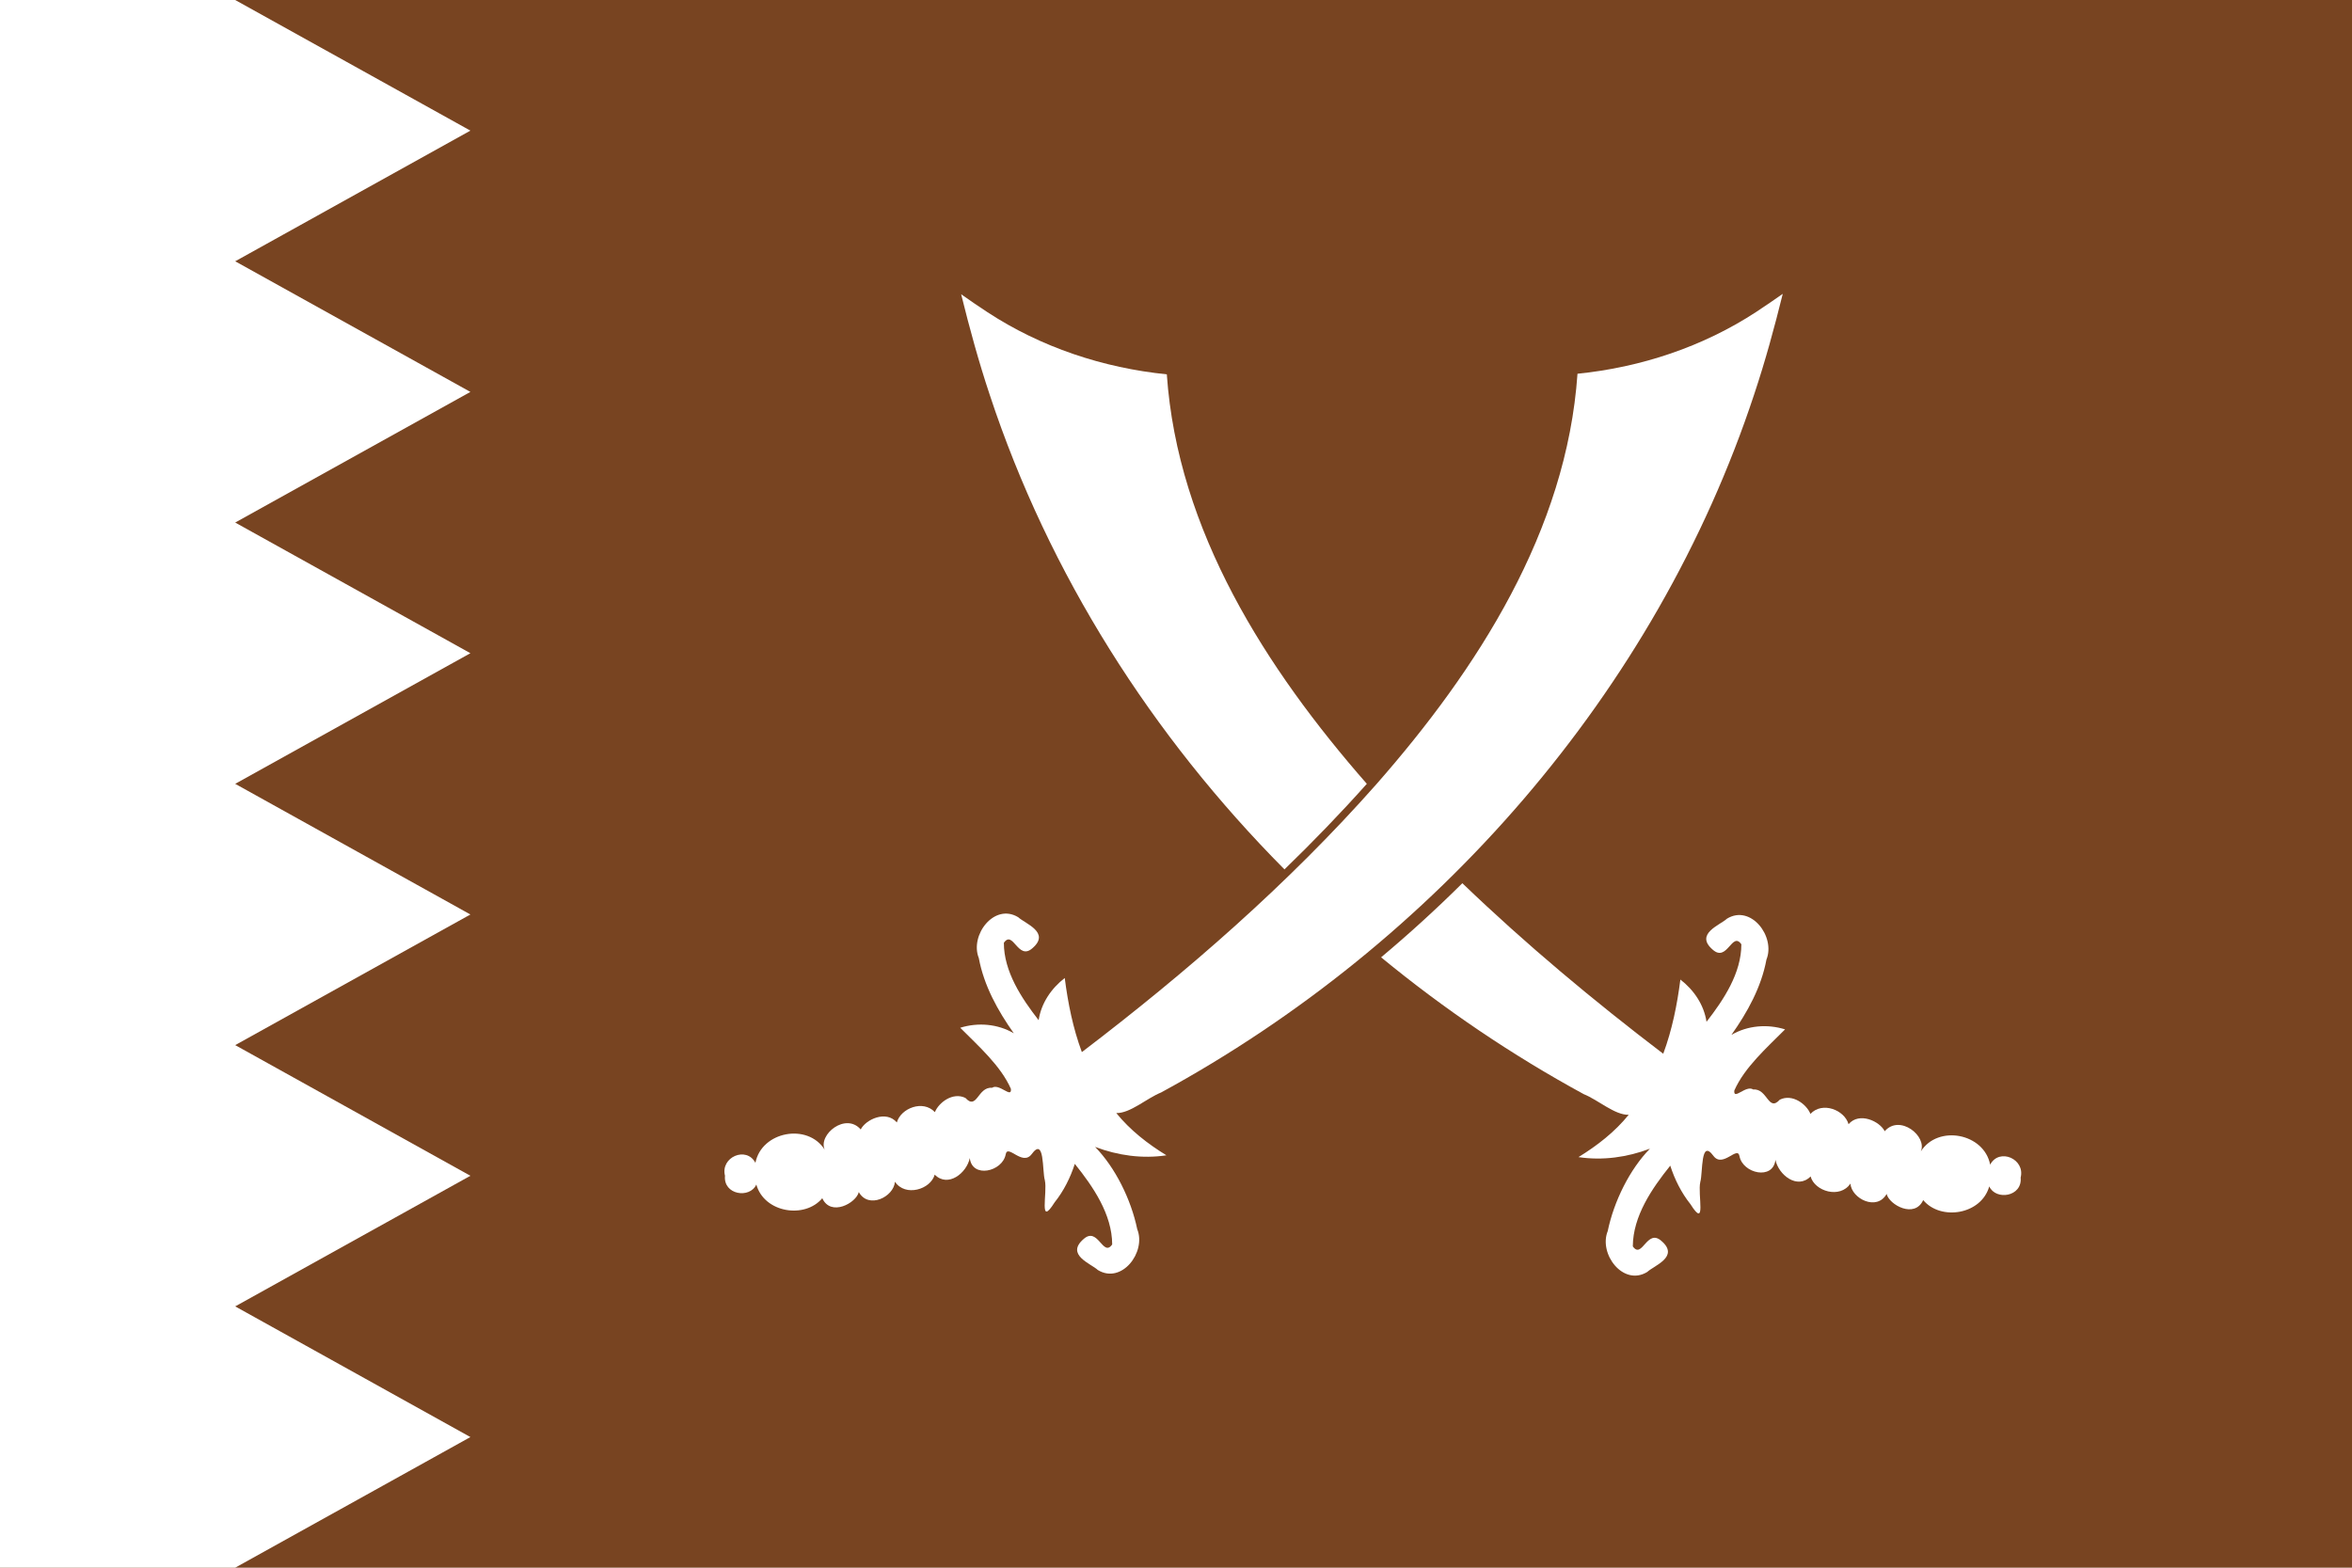<?xml version="1.0" encoding="UTF-8" standalone="no"?>
<!-- Created with Inkscape (http://www.inkscape.org/) -->

<svg
   xmlns:dc="http://purl.org/dc/elements/1.1/"
   xmlns:cc="http://creativecommons.org/ns#"
   xmlns:rdf="http://www.w3.org/1999/02/22-rdf-syntax-ns#"
   xmlns:svg="http://www.w3.org/2000/svg"
   xmlns="http://www.w3.org/2000/svg"
   xmlns:sodipodi="http://sodipodi.sourceforge.net/DTD/sodipodi-0.dtd"
   xmlns:inkscape="http://www.inkscape.org/namespaces/inkscape"
   width="600"
   height="400"
   viewBox="0 0 158.75 105.833"
   version="1.1"
   id="svg8"
   inkscape:version="0.92.4 (5da689c313, 2019-01-14)"
   sodipodi:docname="desicca-flag-full.svg">
  <title
     id="title2386">Redesigned Flag of Minnesota</title>
  <defs
     id="defs2" />
  <sodipodi:namedview
     id="base"
     pagecolor="#ffffff"
     bordercolor="#666666"
     borderopacity="1.0"
     inkscape:pageopacity="0.0"
     inkscape:pageshadow="2"
     inkscape:zoom="0.5"
     inkscape:cx="-156.43499"
     inkscape:cy="139.81975"
     inkscape:document-units="px"
     inkscape:current-layer="g1266"
     showgrid="false"
     units="px"
     inkscape:window-width="1260"
     inkscape:window-height="896"
     inkscape:window-x="114"
     inkscape:window-y="83"
     inkscape:window-maximized="0"
     objecttolerance="1"
     fit-margin-top="0"
     fit-margin-left="0"
     fit-margin-right="0"
     fit-margin-bottom="0"
     inkscape:snap-global="false" />
  <g
     inkscape:label="Layer 1"
     inkscape:groupmode="layer"
     id="layer1"
     transform="translate(0,-191.167)">
    <rect
       style="color:#000000;clip-rule:nonzero;display:inline;overflow:visible;visibility:visible;opacity:1;isolation:auto;mix-blend-mode:normal;color-interpolation:sRGB;color-interpolation-filters:linearRGB;solid-color:#000000;solid-opacity:1;vector-effect:none;fill:#784421;fill-opacity:1;fill-rule:nonzero;stroke:none;stroke-width:0.529;stroke-linecap:butt;stroke-linejoin:miter;stroke-miterlimit:4;stroke-dasharray:none;stroke-dashoffset:0;stroke-opacity:1;marker:none;color-rendering:auto;image-rendering:auto;shape-rendering:auto;text-rendering:auto;enable-background:accumulate"
       id="rect26"
       width="158.75"
       height="105.833"
       x="1.2500001e-06"
       y="191.167" />
    <path
       id="rect207-3-3"
       style="color:#000000;clip-rule:nonzero;display:inline;overflow:visible;visibility:visible;opacity:1;isolation:auto;mix-blend-mode:normal;color-interpolation:sRGB;color-interpolation-filters:linearRGB;solid-color:#000000;solid-opacity:1;vector-effect:none;fill:#ffffff;fill-opacity:1;fill-rule:nonzero;stroke:none;stroke-width:0.306;stroke-linecap:butt;stroke-linejoin:miter;stroke-miterlimit:4;stroke-dasharray:none;stroke-dashoffset:0;stroke-opacity:1;marker:none;color-rendering:auto;image-rendering:auto;shape-rendering:auto;text-rendering:auto;enable-background:accumulate"
       d="M 0,191.167 V 297 H 15.875 L 31.75,288.181 15.875,279.361 31.75,270.542 15.875,261.722 31.75,252.903 15.875,244.083 31.75,235.264 15.875,226.444 31.75,217.625 15.875,208.806 31.75,199.986 15.875,191.167 Z"
       inkscape:connector-curvature="0"
       sodipodi:nodetypes="cccccccccccccccc" />
    <g
       id="g1266"
       transform="translate(4.055,-5)">
      <path
         style="clip-rule:evenodd;fill:#ffffff;fill-rule:evenodd;stroke:none;stroke-width:1.323;stroke-miterlimit:4;stroke-dasharray:none;image-rendering:optimizeQuality;shape-rendering:geometricPrecision;text-rendering:geometricPrecision"
         d="m 114.517,217.202 c -3.611,2.37 -7.811,3.763 -12.098,4.196 -0.732,10.601 -6.75,19.942 -13.582,27.721 -5.937,6.714 -12.794,12.686 -19.871,18.074 -0.598,-1.609 -0.938,-3.302 -1.155,-5.001 -0.907,0.697 -1.591,1.701 -1.762,2.847 -1.162,-1.492 -2.348,-3.284 -2.348,-5.224 0.627,-0.902 0.952,1.235 1.926,0.366 1.248,-1.07 -0.509,-1.667 -0.955,-2.091 -1.614,-0.989 -3.287,1.21 -2.662,2.754 0.345,1.861 1.279,3.549 2.361,5.078 -1.088,-0.638 -2.42,-0.744 -3.615,-0.372 1.237,1.242 2.734,2.568 3.419,4.12 0.076,0.698 -0.786,-0.395 -1.274,-0.067 -0.968,-0.08 -1.009,1.544 -1.793,0.686 -0.845,-0.419 -1.803,0.308 -2.063,0.958 -0.801,-0.859 -2.3,-0.262 -2.568,0.695 -0.724,-0.845 -2.101,-0.2 -2.437,0.474 -1.018,-1.17 -2.884,0.345 -2.433,1.364 -1.154,-1.824 -4.267,-1.228 -4.674,0.889 -0.614,-1.154 -2.376,-0.381 -2.054,0.872 -0.127,1.293 1.674,1.565 2.115,0.594 0.534,1.91 3.275,2.333 4.451,0.923 0.578,1.266 2.293,0.32 2.465,-0.415 0.651,1.17 2.36,0.331 2.44,-0.698 0.693,1.042 2.411,0.523 2.683,-0.48 0.897,0.905 2.163,-0.11 2.369,-1.12 0.15,1.389 2.205,0.929 2.423,-0.249 0.132,-0.723 1.119,0.81 1.746,-0.005 0.893,-1.232 0.712,1.118 0.895,1.75 0.194,0.832 -0.439,3.242 0.661,1.496 0.615,-0.769 1.06,-1.663 1.363,-2.598 1.241,1.544 2.514,3.403 2.523,5.439 -0.627,0.901 -0.951,-1.234 -1.927,-0.367 -1.248,1.073 0.514,1.669 0.955,2.092 1.613,0.988 3.287,-1.211 2.662,-2.755 -0.418,-2.015 -1.489,-4.171 -2.845,-5.555 1.527,0.58 3.194,0.815 4.815,0.568 -1.262,-0.774 -2.447,-1.696 -3.384,-2.852 0.942,0.024 2.046,-0.995 3.03,-1.392 18.506,-10.076 33.393,-27.022 40.027,-47.132 0.744,-2.231 1.363,-4.5 1.927,-6.782 -0.582,0.408 -1.166,0.813 -1.762,1.201 z"
         id="_48844656-9"
         inkscape:connector-curvature="0" />
      <path
         style="clip-rule:evenodd;fill:#ffffff;fill-rule:evenodd;stroke-width:3.068;image-rendering:optimizeQuality;shape-rendering:geometricPrecision;text-rendering:geometricPrecision"
         d="m 244.807,74.965 c 2.133,8.626 4.474,17.204 7.285,25.635 15.048,45.61 41.336,86.905 75.064,120.877 7.259,-7.024 14.274,-14.283 20.977,-21.797 C 322.475,170.368 299.94,135.225 297.189,95.363 280.988,93.726 265.113,88.46 251.467,79.504 c -2.252,-1.466 -4.46,-2.996 -6.66,-4.539 z m 127.654,150.037 c -6.63,6.577 -13.534,12.878 -20.693,18.875 16.069,13.215 33.369,24.926 51.609,34.857 3.721,1.499 7.895,5.35 11.453,5.26 -3.539,4.369 -8.019,7.854 -12.789,10.779 6.128,0.931 12.427,0.045 18.199,-2.146 -5.126,5.229 -9.171,13.377 -10.752,20.994 -2.362,5.836 3.964,14.146 10.062,10.412 1.668,-1.598 8.329,-3.852 3.611,-7.906 -3.687,-3.276 -4.912,4.794 -7.283,1.387 0.038,-7.696 4.847,-14.722 9.537,-20.559 1.143,3.531 2.828,6.911 5.15,9.816 4.159,6.601 1.767,-2.506 2.5,-5.652 0.693,-2.39 0.007,-11.272 3.381,-6.615 2.369,3.081 6.1,-2.713 6.6,0.019 0.827,4.452 8.59,6.192 9.158,0.943 0.78,3.819 5.565,7.653 8.955,4.232 1.03,3.793 7.521,5.756 10.141,1.816 0.304,3.889 6.764,7.062 9.225,2.639 0.65,2.78 7.13,6.355 9.314,1.57 4.447,5.33 14.805,3.73 16.824,-3.49 1.667,3.671 8.476,2.642 7.996,-2.244 1.219,-4.733 -5.443,-7.656 -7.764,-3.295 -1.538,-8.003 -13.306,-10.254 -17.666,-3.359 1.707,-3.849 -5.346,-9.577 -9.193,-5.154 -1.27,-2.546 -6.475,-4.986 -9.211,-1.791 -1.012,-3.617 -6.676,-5.87 -9.705,-2.625 -0.983,-2.46 -4.603,-5.206 -7.797,-3.623 -2.964,3.245 -3.118,-2.893 -6.775,-2.592 -1.841,-1.239 -5.101,2.894 -4.814,0.254 2.59,-5.867 8.25,-10.877 12.924,-15.57 -4.518,-1.409 -9.553,-1.006 -13.664,1.404 4.088,-5.779 7.617,-12.159 8.922,-19.191 2.362,-5.836 -3.964,-14.148 -10.062,-10.408 -1.684,1.603 -8.327,3.858 -3.609,7.902 3.684,3.283 4.911,-4.791 7.281,-1.383 8.7e-4,7.335 -4.484,14.107 -8.875,19.746 -0.647,-4.33 -3.232,-8.126 -6.658,-10.762 -0.819,6.424 -2.104,12.822 -4.365,18.904 -17.676,-13.458 -34.98,-27.888 -51.166,-43.445 z"
         id="_48844656-9-6"
         transform="matrix(0.265,0,0,0.265,-4.055,196.167)"
         inkscape:connector-curvature="0" />
    </g>
  </g>
</svg>
